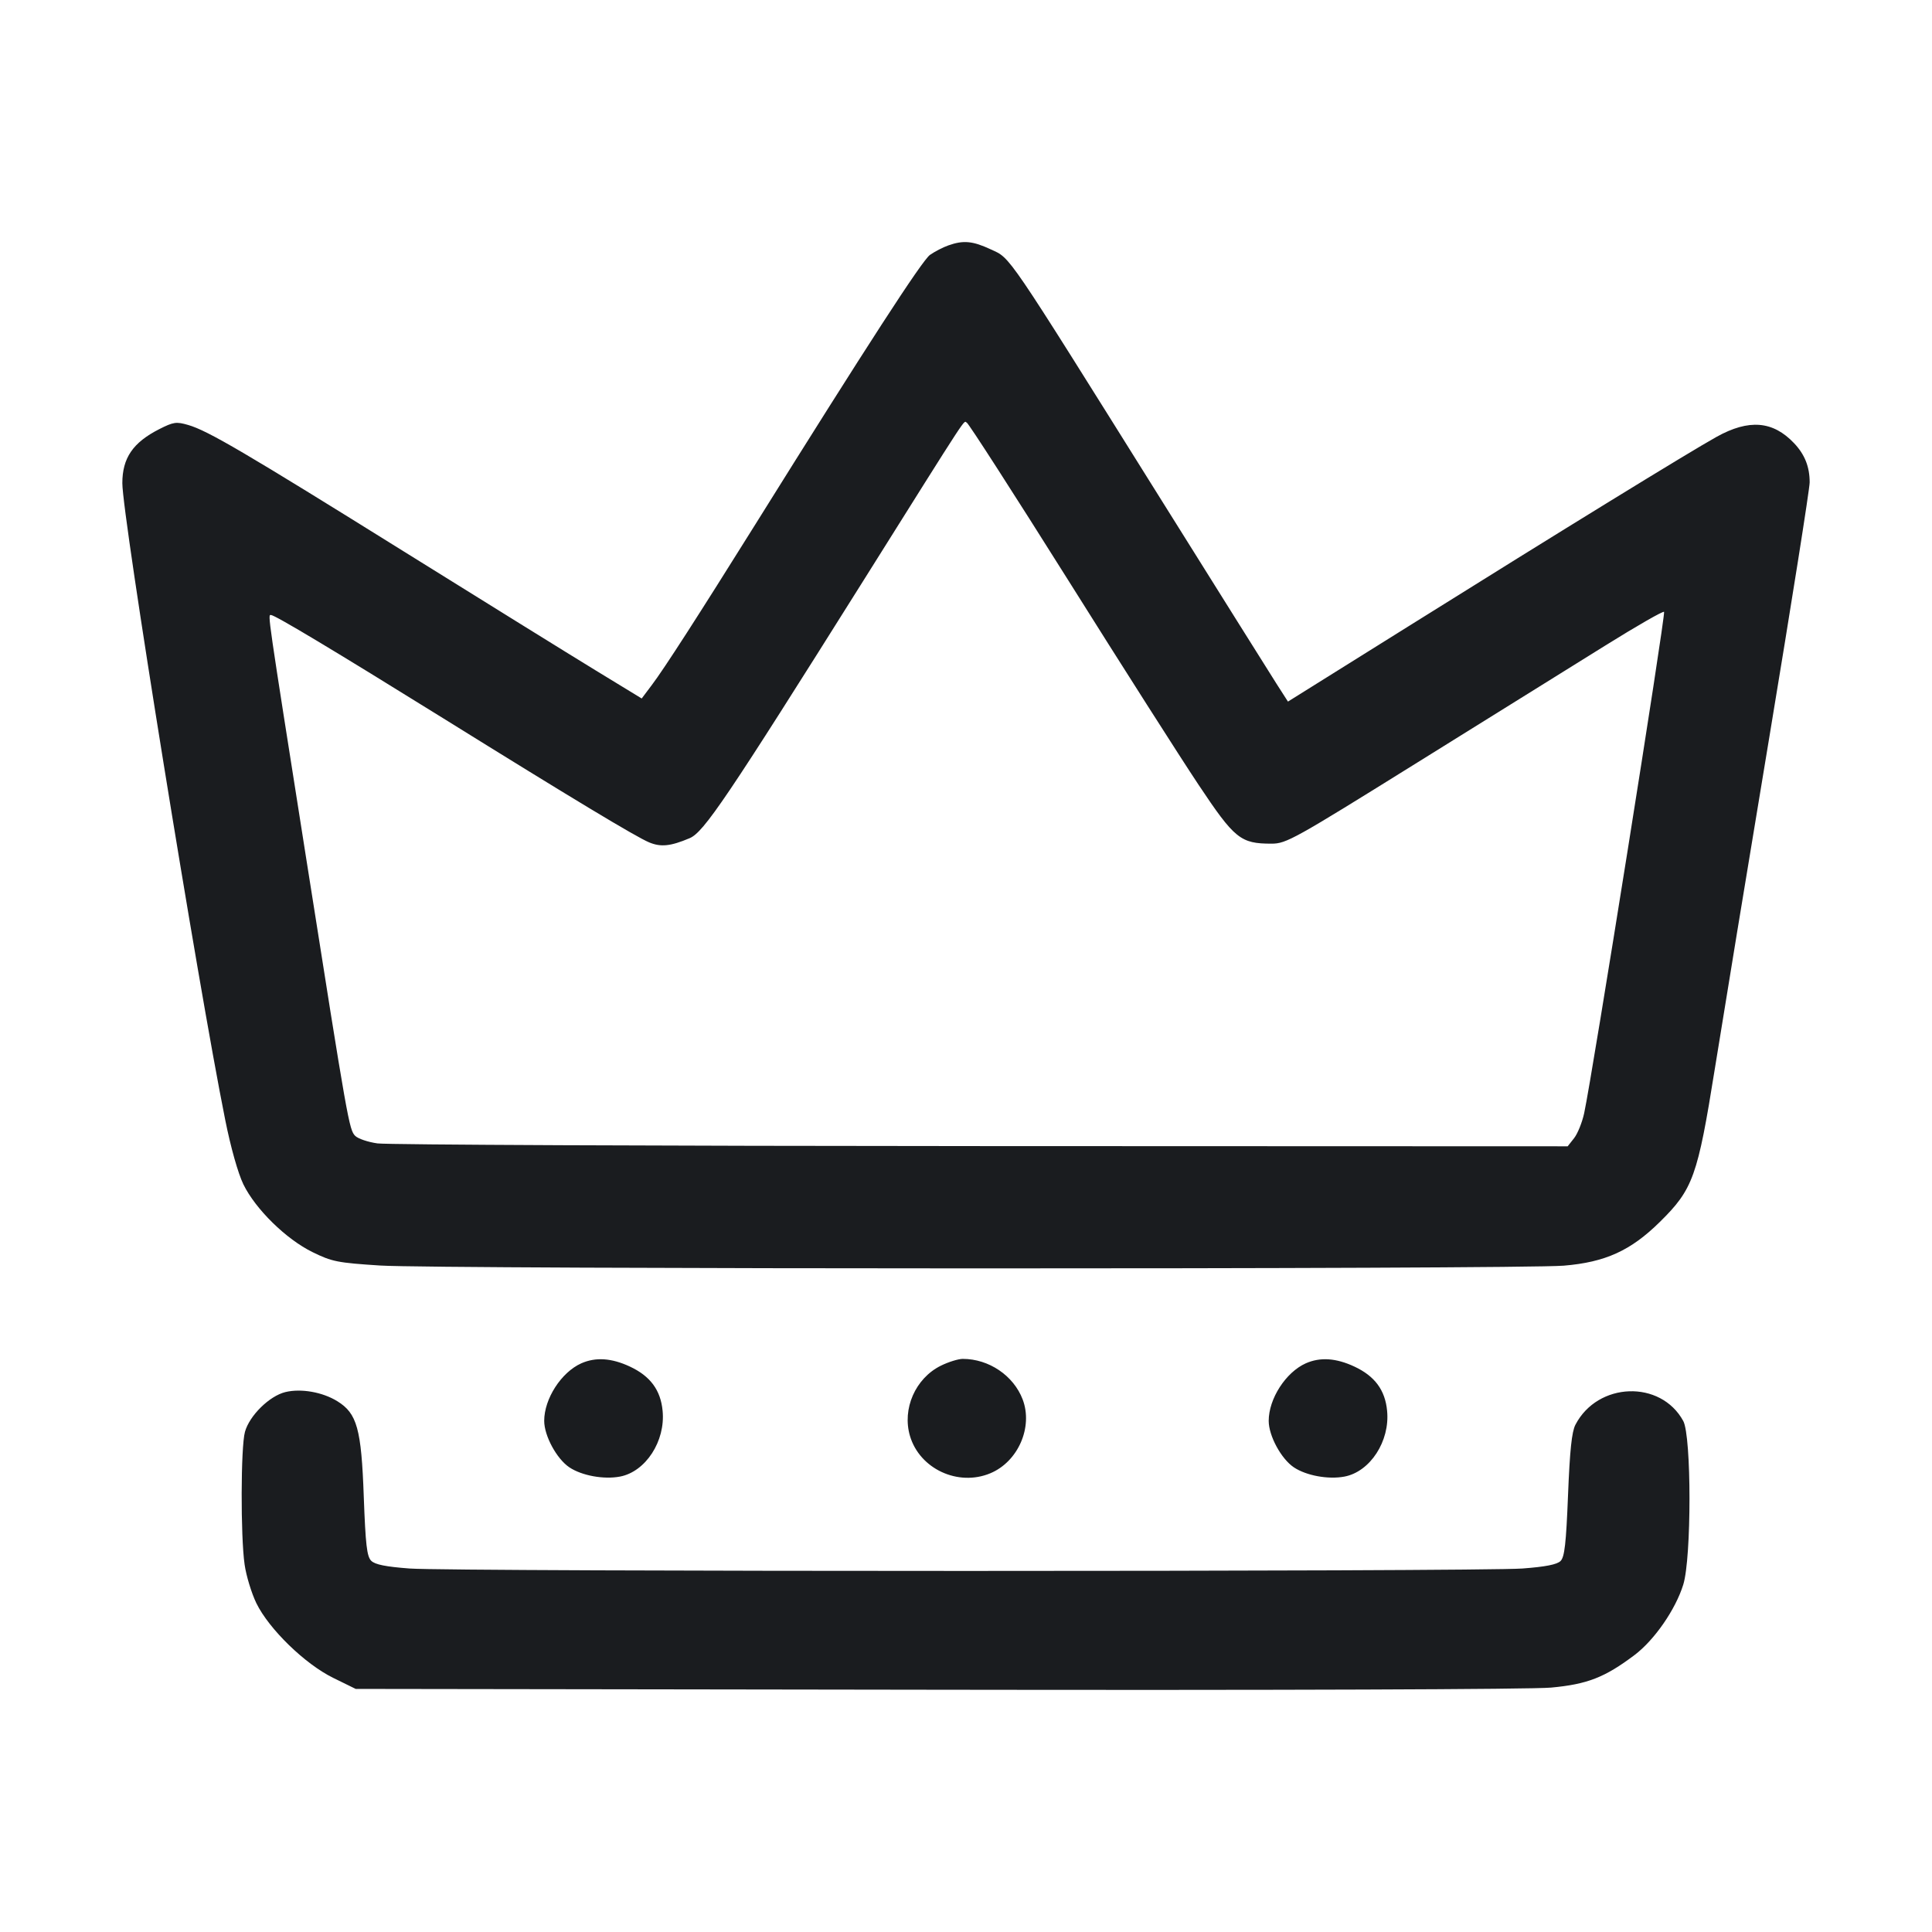 <svg width="28" height="28" viewBox="0 0 28 28" fill="none" xmlns="http://www.w3.org/2000/svg"><path d="M13.743 3.557 C 13.666 3.584,13.547 3.646,13.478 3.694 C 13.365 3.773,12.569 5.001,10.950 7.595 C 10.121 8.922,9.622 9.697,9.448 9.926 L 9.300 10.123 8.628 9.713 C 8.259 9.488,7.012 8.714,5.857 7.995 C 3.549 6.557,3.011 6.241,2.727 6.159 C 2.555 6.109,2.514 6.115,2.307 6.220 C 1.926 6.414,1.773 6.638,1.773 7.003 C 1.773 7.484,2.866 14.250,3.264 16.230 C 3.344 16.631,3.450 17.004,3.527 17.164 C 3.703 17.524,4.146 17.959,4.530 18.147 C 4.811 18.285,4.891 18.301,5.510 18.341 C 6.348 18.395,22.013 18.397,22.663 18.343 C 23.265 18.293,23.633 18.126,24.056 17.709 C 24.537 17.235,24.603 17.051,24.852 15.493 C 24.969 14.762,25.326 12.588,25.646 10.662 C 25.965 8.737,26.227 7.085,26.227 6.991 C 26.227 6.765,26.156 6.587,26.002 6.424 C 25.695 6.099,25.346 6.071,24.878 6.331 C 24.474 6.556,22.624 7.693,20.428 9.067 L 18.666 10.168 18.498 9.906 C 18.406 9.761,17.646 8.550,16.810 7.213 C 14.555 3.608,14.652 3.750,14.361 3.615 C 14.098 3.492,13.962 3.479,13.743 3.557 M15.477 8.402 C 16.258 9.646,17.110 10.983,17.370 11.373 C 17.893 12.158,17.978 12.227,18.428 12.227 C 18.642 12.227,18.752 12.165,20.538 11.053 C 21.575 10.408,22.801 9.645,23.263 9.357 C 23.725 9.069,24.109 8.849,24.117 8.868 C 24.139 8.923,23.076 15.593,22.959 16.133 C 22.930 16.267,22.864 16.430,22.813 16.495 L 22.720 16.613 14.218 16.610 C 9.542 16.608,5.606 16.591,5.470 16.571 C 5.334 16.552,5.189 16.503,5.148 16.462 C 5.060 16.373,5.042 16.274,4.437 12.437 C 3.868 8.829,3.880 8.913,3.927 8.913 C 3.984 8.913,4.847 9.431,6.417 10.406 C 8.291 11.571,9.214 12.127,9.407 12.208 C 9.577 12.279,9.717 12.265,9.994 12.148 C 10.200 12.062,10.528 11.576,12.508 8.423 C 14.099 5.889,13.957 6.107,14.011 6.125 C 14.036 6.133,14.695 7.158,15.477 8.402 M8.423 19.759 C 8.134 19.889,7.887 20.272,7.887 20.592 C 7.887 20.809,8.068 21.143,8.252 21.266 C 8.432 21.386,8.749 21.444,8.984 21.400 C 9.357 21.330,9.646 20.886,9.603 20.447 C 9.575 20.146,9.424 19.943,9.128 19.805 C 8.862 19.681,8.632 19.666,8.423 19.759 M13.635 19.793 C 13.266 19.976,13.072 20.419,13.188 20.811 C 13.329 21.288,13.885 21.547,14.352 21.352 C 14.755 21.184,14.974 20.683,14.821 20.281 C 14.689 19.936,14.332 19.694,13.953 19.694 C 13.889 19.694,13.746 19.738,13.635 19.793 M18.923 19.759 C 18.634 19.889,18.387 20.272,18.387 20.592 C 18.387 20.809,18.568 21.143,18.752 21.266 C 18.932 21.386,19.249 21.444,19.484 21.400 C 19.857 21.330,20.146 20.886,20.103 20.447 C 20.075 20.146,19.924 19.943,19.628 19.805 C 19.362 19.681,19.132 19.666,18.923 19.759 M4.136 20.175 C 3.905 20.231,3.615 20.516,3.550 20.752 C 3.489 20.970,3.486 22.266,3.545 22.674 C 3.568 22.837,3.645 23.089,3.715 23.234 C 3.898 23.609,4.419 24.116,4.829 24.317 L 5.155 24.477 13.579 24.489 C 18.521 24.497,22.200 24.484,22.478 24.458 C 23.003 24.410,23.258 24.311,23.689 23.986 C 23.977 23.769,24.284 23.325,24.395 22.966 C 24.516 22.578,24.515 20.814,24.395 20.594 C 24.068 19.995,23.155 20.027,22.832 20.649 C 22.779 20.751,22.751 21.020,22.725 21.669 C 22.697 22.372,22.675 22.565,22.617 22.623 C 22.566 22.674,22.399 22.707,22.064 22.732 C 21.437 22.779,6.563 22.779,5.936 22.732 C 5.590 22.706,5.435 22.675,5.380 22.620 C 5.317 22.557,5.298 22.390,5.272 21.690 C 5.237 20.707,5.175 20.484,4.888 20.307 C 4.674 20.175,4.363 20.120,4.136 20.175 " fill="#1A1C1F" stroke="none" fill-rule="evenodd"></path></svg>